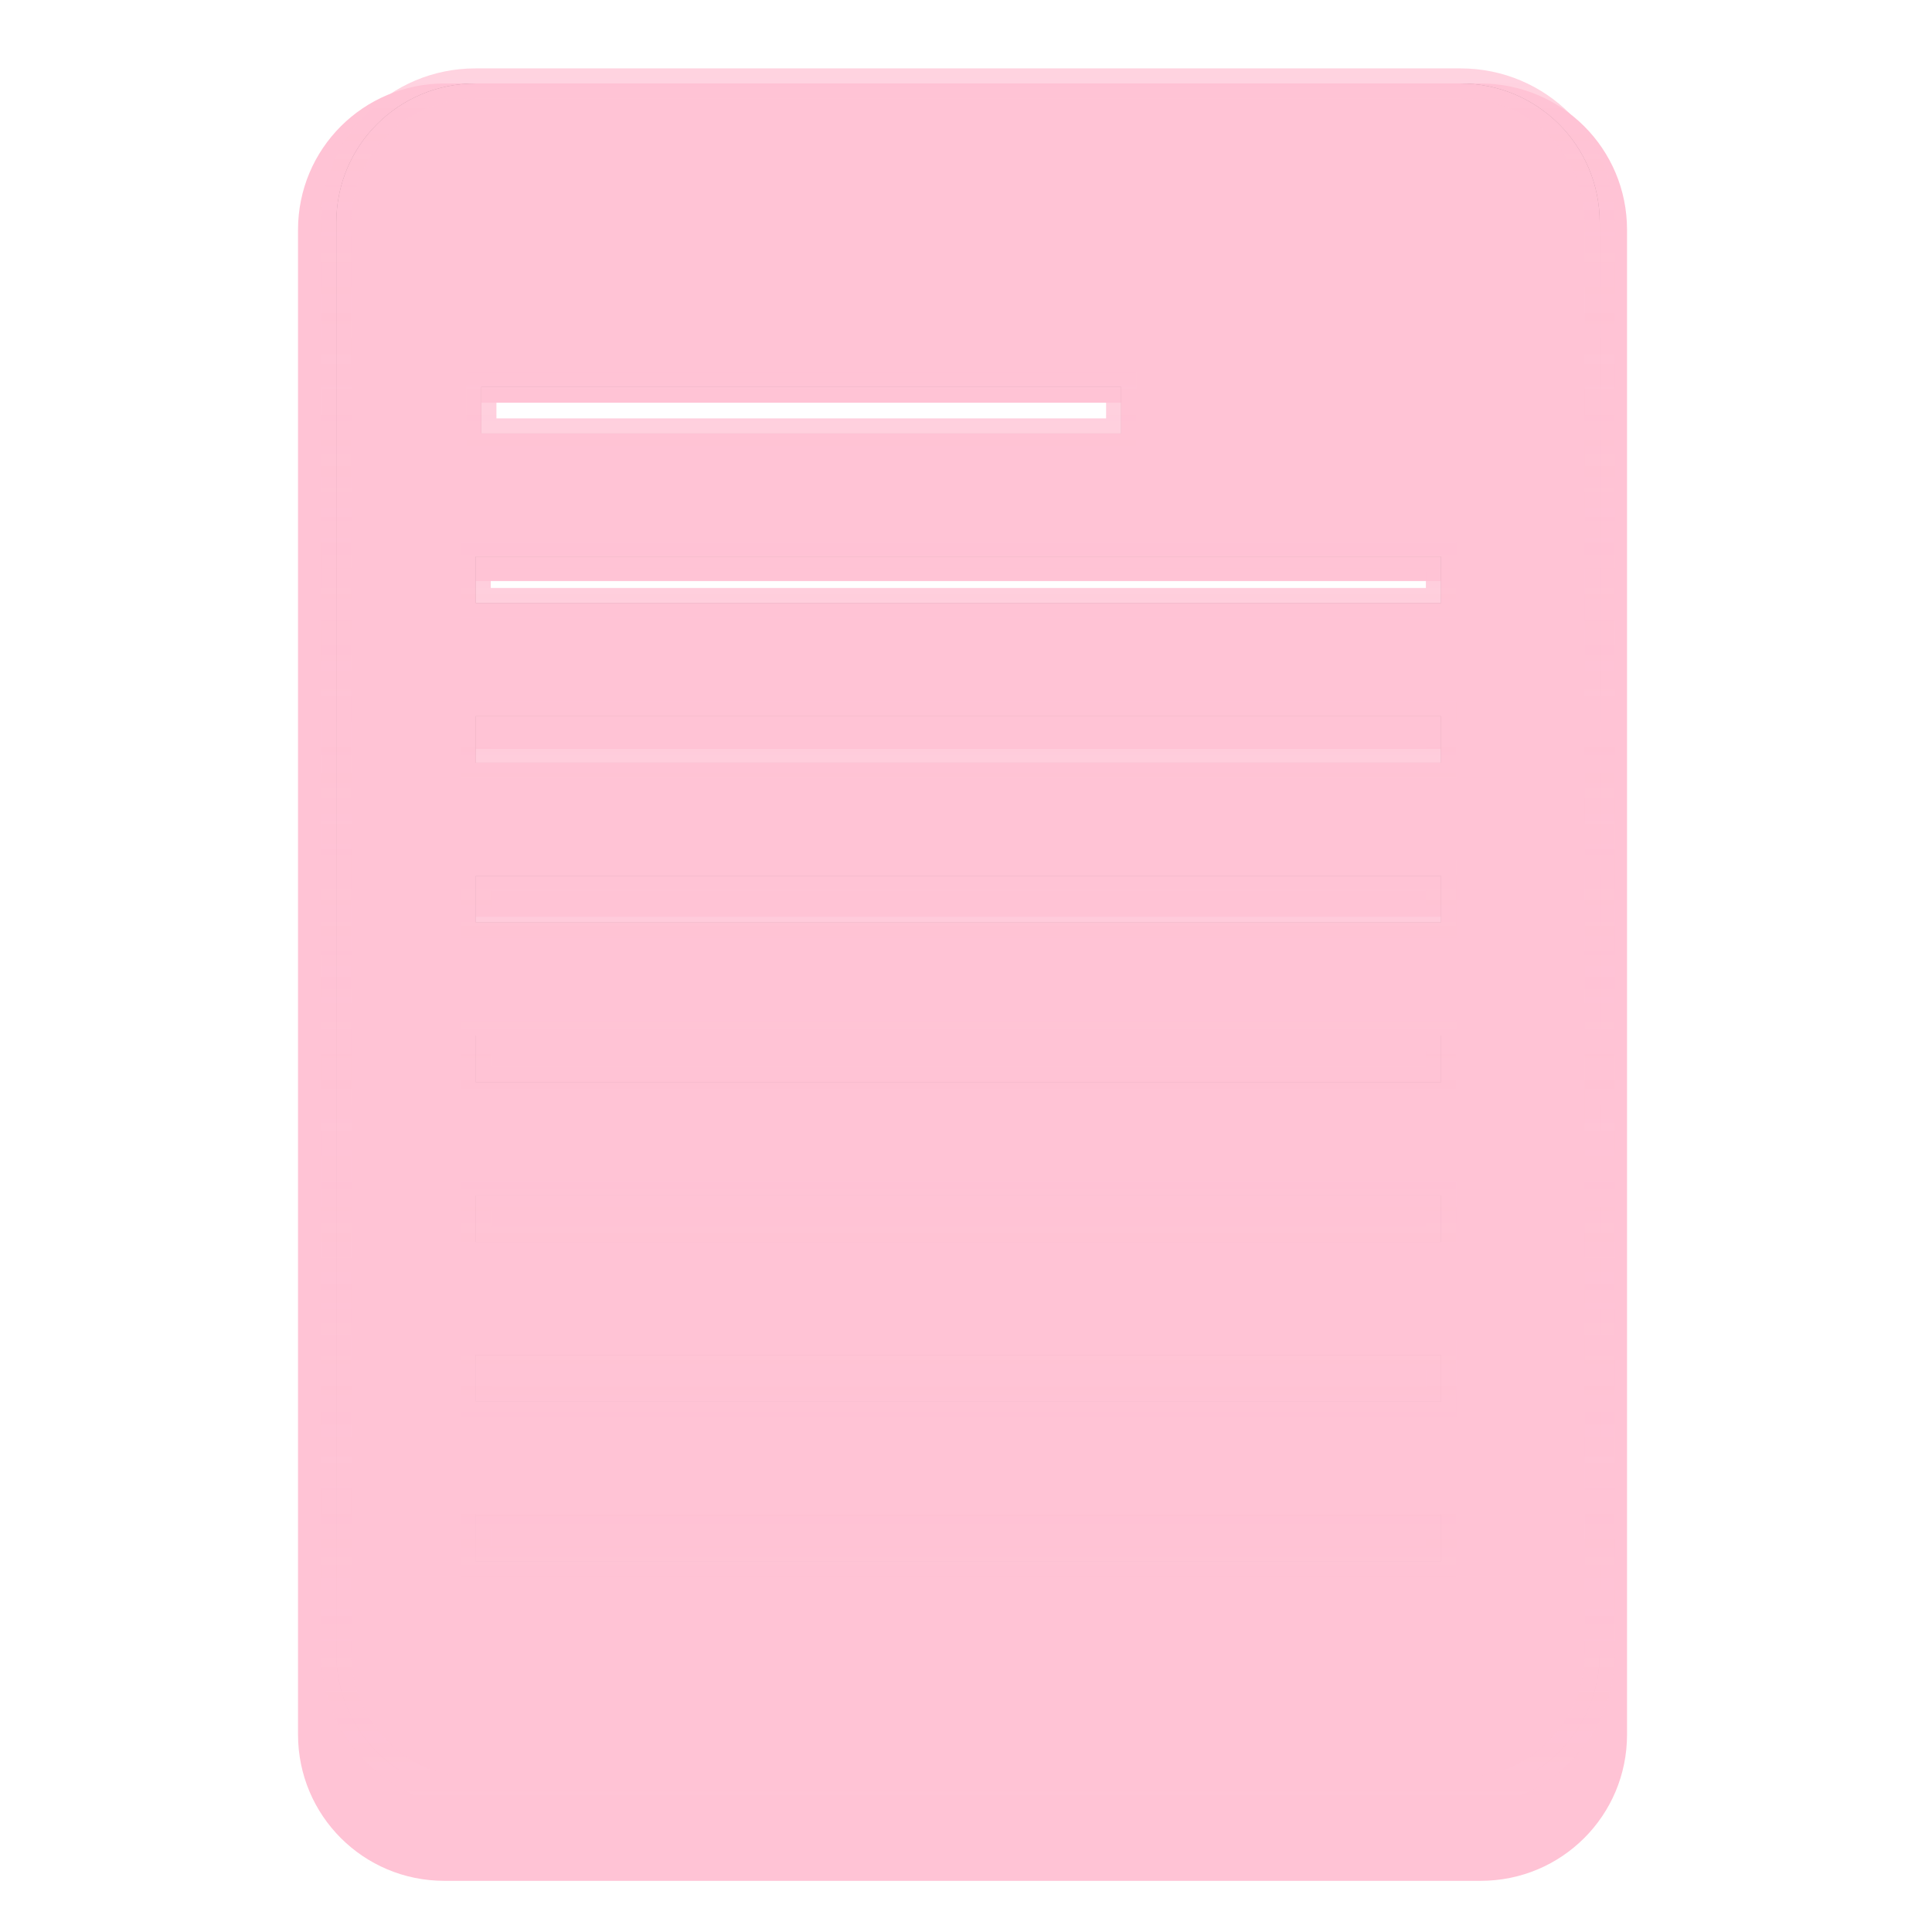 <?xml version="1.0" encoding="UTF-8" standalone="no"?>
<!-- Created with Inkscape (http://www.inkscape.org/) -->

<svg
   xmlns:dc="http://purl.org/dc/elements/1.1/"
   xmlns:cc="http://creativecommons.org/ns#"
   xmlns:rdf="http://www.w3.org/1999/02/22-rdf-syntax-ns#"
   xmlns:svg="http://www.w3.org/2000/svg"
   xmlns="http://www.w3.org/2000/svg"
   xmlns:xlink="http://www.w3.org/1999/xlink"
   xmlns:sodipodi="http://sodipodi.sourceforge.net/DTD/sodipodi-0.dtd"
   xmlns:inkscape="http://www.inkscape.org/namespaces/inkscape"
   width="256"
   height="256"
   id="svg2"
   sodipodi:version="0.32"
   inkscape:version="0.47pre4 r22446"
   version="1.0"
   sodipodi:docname="text-x-generic.svg"
   inkscape:output_extension="org.inkscape.output.svg.inkscape">
  <defs
     id="defs4">
    <linearGradient
       id="linearGradient3638">
      <stop
         style="stop-color:#ffc3d5;stop-opacity:1;"
         offset="0"
         id="stop3640" />
      <stop
         style="stop-color:#ffc3d5;stop-opacity:0.733;"
         offset="1"
         id="stop3642" />
    </linearGradient>
    <linearGradient
       id="linearGradient3172">
      <stop
         style="stop-color:#ffc3d5;stop-opacity:1;"
         offset="0"
         id="stop3174" />
      <stop
         style="stop-color:#ffc3d5;stop-opacity:1;"
         offset="1"
         id="stop3176" />
    </linearGradient>
    <inkscape:perspective
       sodipodi:type="inkscape:persp3d"
       inkscape:vp_x="0 : 526.18109 : 1"
       inkscape:vp_y="0 : 1000 : 0"
       inkscape:vp_z="744.09448 : 526.18109 : 1"
       inkscape:persp3d-origin="372.04724 : 350.78739 : 1"
       id="perspective10" />
    <linearGradient
       inkscape:collect="always"
       xlink:href="#linearGradient3172"
       id="linearGradient3178"
       x1="132.606"
       y1="240.601"
       x2="134.433"
       y2="8.717"
       gradientUnits="userSpaceOnUse" />
    <filter
       inkscape:collect="always"
       id="filter3182">
      <feGaussianBlur
         inkscape:collect="always"
         stdDeviation="3.074"
         id="feGaussianBlur3184" />
    </filter>
    <linearGradient
       inkscape:collect="always"
       xlink:href="#linearGradient3172"
       id="linearGradient3596"
       gradientUnits="userSpaceOnUse"
       x1="132.606"
       y1="240.601"
       x2="134.433"
       y2="8.717" />
    <filter
       inkscape:collect="always"
       id="filter3634">
      <feGaussianBlur
         inkscape:collect="always"
         stdDeviation="5.13"
         id="feGaussianBlur3636" />
    </filter>
    <linearGradient
       inkscape:collect="always"
       xlink:href="#linearGradient3638"
       id="linearGradient3644"
       x1="158.827"
       y1="239.531"
       x2="158.827"
       y2="8.984"
       gradientUnits="userSpaceOnUse" />
  </defs>
  <sodipodi:namedview
     id="base"
     pagecolor="#ffc3d5"
     bordercolor="#666666"
     borderopacity="1.0"
     gridtolerance="10000"
     guidetolerance="10"
     objecttolerance="10"
     inkscape:pageopacity="0.0"
     inkscape:pageshadow="2"
     inkscape:zoom="1.9516147"
     inkscape:cx="127.43463"
     inkscape:cy="146.50154"
     inkscape:document-units="px"
     inkscape:current-layer="layer1"
     showgrid="false"
     inkscape:window-width="1280"
     inkscape:window-height="977"
     inkscape:window-x="0"
     inkscape:window-y="24"
     inkscape:window-maximized="1" />
  <g
     inkscape:groupmode="layer"
     id="layer2"
     inkscape:label="shaddow">
    <path
       style="fill:#ffc3d5;fill-opacity:1;stroke:none;filter:url(#filter3634)"
       d="m 58.885,11.062 c -10.738,0 -19.395,8.493 -19.395,19.027 l 0,195.66 c 0,10.535 8.657,19.027 19.395,19.027 l 137.311,0 c 10.738,0 19.395,-8.493 19.395,-19.027 l 0,-195.66 c 0,-10.535 -8.657,-19.027 -19.395,-19.027 l -137.311,0 z m 0.822,41.506 89.185,0 0,6.353 -89.185,0 0,-6.353 z m -0.789,23.188 134.55,0 0,6.353 -134.55,0 0,-6.353 z m 0,21.833 134.55,0 0,6.353 -134.55,0 0,-6.353 z m 0,21.833 134.55,0 0,6.353 -134.55,0 0,-6.353 z m 0,21.833 134.55,0 0,6.385 -134.55,0 0,-6.385 z m 0,21.865 134.55,0 0,6.353 -134.55,0 0,-6.353 z m 0,21.833 134.55,0 0,6.353 -134.55,0 0,-6.353 z m 0,21.833 134.55,0 0,6.353 -134.55,0 0,-6.353 z"
       id="path3180"
       transform="matrix(1,0,0,1.019,0,-0.206)" />
  </g>
  <g
     inkscape:label="icon"
     inkscape:groupmode="layer"
     id="layer1">
    <path
       style="fill:#000000;fill-opacity:1;stroke:none"
       d="m 63,11.062 c -10.208,0 -18.438,8.229 -18.438,18.438 l 0,189.594 c 0,10.208 8.229,18.438 18.438,18.438 l 130.531,0 c 10.208,0 18.438,-8.229 18.438,-18.438 l 0,-189.594 c 0,-10.208 -8.229,-18.438 -18.438,-18.438 L 63,11.062 z m 0.781,40.219 84.781,0 0,6.156 -84.781,0 0,-6.156 z m -0.75,22.469 127.906,0 0,6.156 -127.906,0 0,-6.156 z m 0,21.156 127.906,0 0,6.156 -127.906,0 0,-6.156 z m 0,21.156 127.906,0 0,6.156 -127.906,0 0,-6.156 z m 0,21.156 127.906,0 0,6.188 -127.906,0 0,-6.188 z m 0,21.188 127.906,0 0,6.156 -127.906,0 0,-6.156 z m 0,21.156 127.906,0 0,6.156 -127.906,0 0,-6.156 z m 0,21.156 127.906,0 0,6.156 -127.906,0 0,-6.156 z"
       id="rect2380" />
    <path
       id="path3170"
       d="m 63,11.062 c -10.208,0 -18.438,8.229 -18.438,18.438 l 0,189.594 c 0,10.208 8.229,18.438 18.438,18.438 l 130.531,0 c 10.208,0 18.438,-8.229 18.438,-18.438 l 0,-189.594 c 0,-10.208 -8.229,-18.438 -18.438,-18.438 L 63,11.062 z m 0.781,40.219 84.781,0 0,6.156 -84.781,0 0,-6.156 z m -0.75,22.469 127.906,0 0,6.156 -127.906,0 0,-6.156 z m 0,21.156 127.906,0 0,6.156 -127.906,0 0,-6.156 z m 0,21.156 127.906,0 0,6.156 -127.906,0 0,-6.156 z m 0,21.156 127.906,0 0,6.188 -127.906,0 0,-6.188 z m 0,21.188 127.906,0 0,6.156 -127.906,0 0,-6.156 z m 0,21.156 127.906,0 0,6.156 -127.906,0 0,-6.156 z m 0,21.156 127.906,0 0,6.156 -127.906,0 0,-6.156 z"
       style="fill:url(#linearGradient3596);fill-opacity:1;stroke:url(#linearGradient3644);stroke-width:4;stroke-miterlimit:4;stroke-dasharray:none" />
  </g>
</svg>
